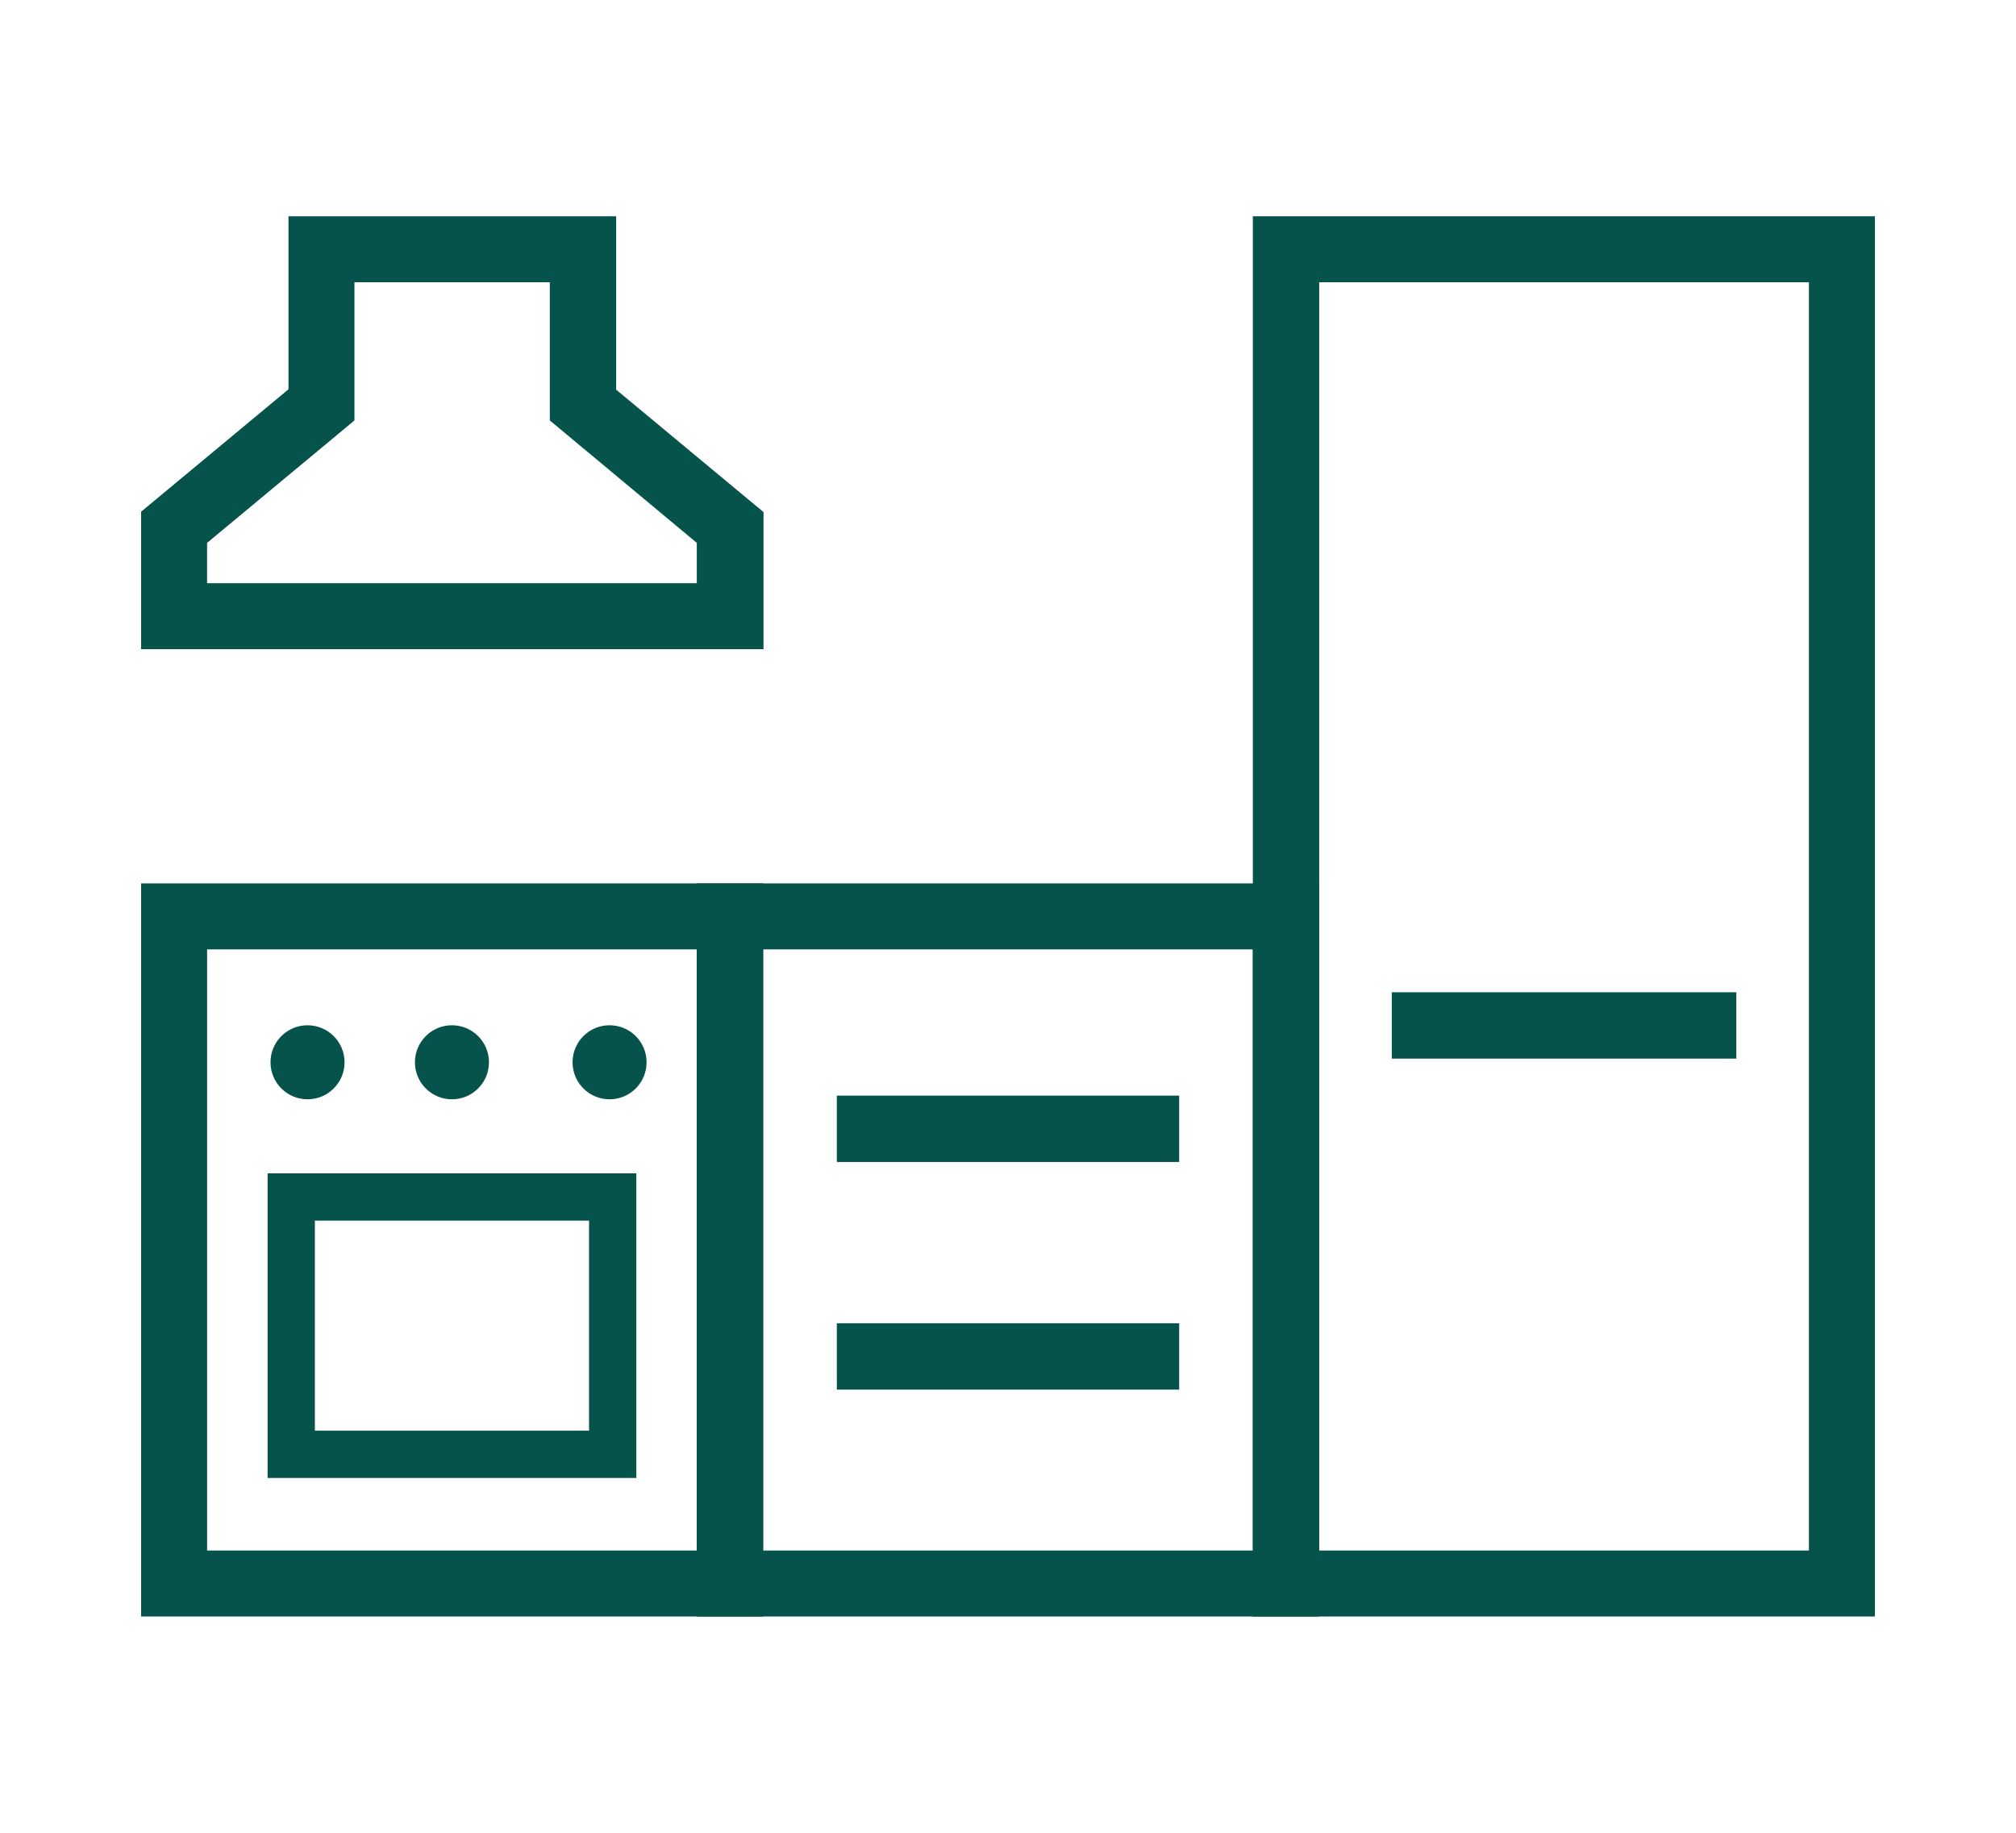 <?xml version="1.0" encoding="utf-8"?>
<!-- Generator: Adobe Illustrator 27.5.0, SVG Export Plug-In . SVG Version: 6.00 Build 0)  -->
<svg version="1.1" id="Menu_x5F_kitchen" xmlns="http://www.w3.org/2000/svg" xmlns:xlink="http://www.w3.org/1999/xlink" x="0px"
	 y="0px" viewBox="0 0 55 50" style="enable-background:new 0 0 55 50;" xml:space="preserve">
<style type="text/css">
	.st2{fill:none;}
	.st150{fill:#06534B;}
</style>
<rect class="st2" width="55" height="50"/>
<g>
	<circle class="st150" cx="8.39" cy="28.98" r="1.01"/>
	<circle class="st150" cx="12.33" cy="28.98" r="1.01"/>
	<circle class="st150" cx="16.63" cy="28.98" r="1.01"/>
	<path class="st150" d="M51.15,44.1H34.18V5.9h16.97V44.1z M35.99,42.3h13.36V7.7H35.99V42.3z"/>
	<rect x="37.97" y="27.07" class="st150" width="9.4" height="1.81"/>
	<rect x="22.83" y="29.89" class="st150" width="9.34" height="1.81"/>
	<rect x="22.83" y="36.1" class="st150" width="9.34" height="1.81"/>
	<path class="st150" d="M35.99,44.1H19.01V24.1h16.97V44.1z M20.82,42.3h13.36V25.9H20.82V42.3z"/>
	<path class="st150" d="M20.82,44.1H3.85V24.1h16.97V44.1z M5.65,42.3h13.36V25.9H5.65V42.3z"/>
	<path class="st150" d="M17.36,40.32H7.3v-8.31h10.06V40.32z M8.59,39.03h7.48V33.3H8.59V39.03z"/>
	<path class="st150" d="M20.82,17.71H3.85v-3.75l4.02-3.34V5.9h8.94v4.73l4.02,3.34V17.71z M5.65,15.91h13.36v-1.1L15,11.47V7.7H9.67
		v3.77l-4.02,3.34V15.91z"/>
</g>
<g>
</g>
<g>
</g>
<g>
</g>
<g>
</g>
<g>
</g>
<g>
</g>
</svg>
